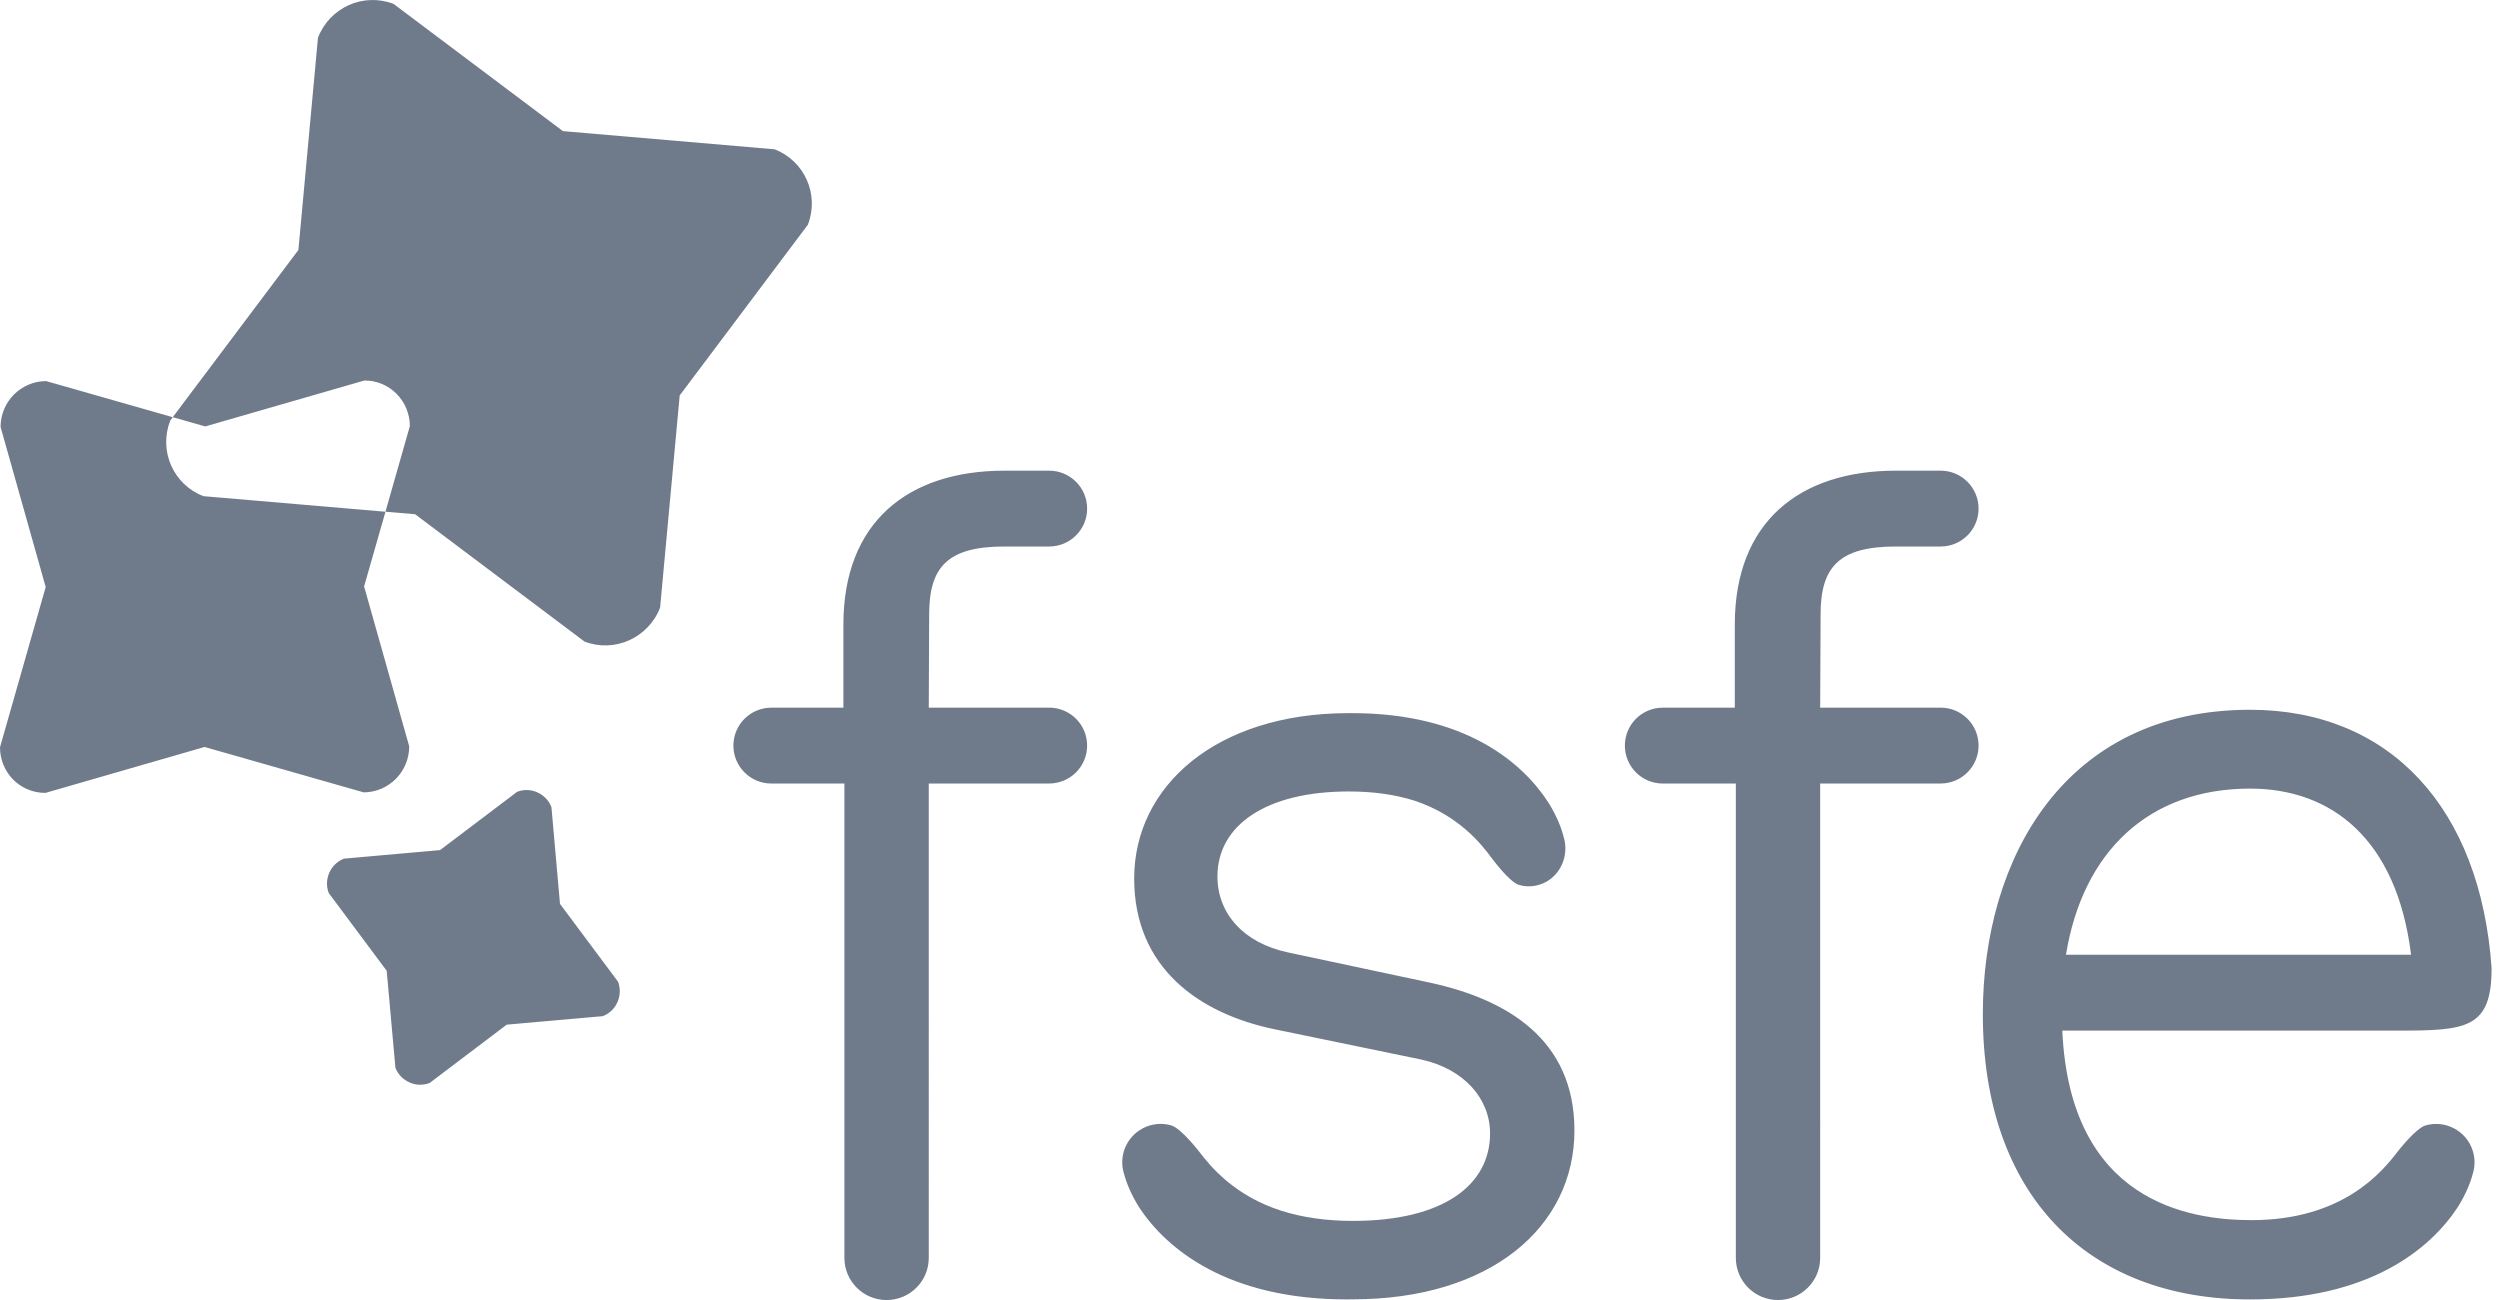 <?xml version="1.0" encoding="utf-8"?>
<!-- Generator: Adobe Illustrator 16.0.4, SVG Export Plug-In . SVG Version: 6.00 Build 0)  -->
<!DOCTYPE svg PUBLIC "-//W3C//DTD SVG 1.1//EN" "http://www.w3.org/Graphics/SVG/1.1/DTD/svg11.dtd">
<svg version="1.1" id="Ebene_1" xmlns="http://www.w3.org/2000/svg" xmlns:xlink="http://www.w3.org/1999/xlink" x="0px" y="0px"
	 width="75px" height="39px" viewBox="0 0 75 39" enable-background="new 0 0 75 39" xml:space="preserve">
<path fill="#6F7B8A" d="M9.863,26.792c-0.079-0.205-0.067-0.423,0.016-0.61c0.083-0.189,0.237-0.343,0.441-0.423l2.882-0.256
	l2.312-1.749c0.205-0.078,0.424-0.068,0.608,0.018c0.186,0.082,0.341,0.236,0.421,0.442l0.257,2.903l1.741,2.334
	c0.079,0.205,0.066,0.424-0.017,0.612c-0.082,0.188-0.234,0.342-0.442,0.422l-2.881,0.255l-2.311,1.749
	c-0.207,0.08-0.423,0.068-0.608-0.018c-0.188-0.084-0.343-0.235-0.42-0.442l-0.261-2.905L9.863,26.792z M11.564,15.352l-5.46-0.467
	c-0.45-0.171-0.787-0.511-0.97-0.921c-0.181-0.41-0.203-0.89-0.028-1.345l0.077-0.103l0.973,0.278l-4.771-1.361
	c-0.378,0-0.719,0.156-0.968,0.404c-0.245,0.249-0.4,0.592-0.4,0.97l1.354,4.804L0,22.418c0,0.379,0.151,0.722,0.396,0.972
	c0.247,0.245,0.589,0.399,0.967,0.397l4.774-1.378l4.773,1.362c0.376-0.002,0.718-0.156,0.966-0.405
	c0.246-0.25,0.399-0.593,0.401-0.973l-1.354-4.801L11.564,15.352z M12.296,12.786l-0.731,2.565l0,0L12.296,12.786z M24.205,5.399
	c-0.181-0.408-0.519-0.749-0.969-0.92l-6.348-0.545l-5.083-3.818c-0.452-0.172-0.932-0.146-1.342,0.038
	c-0.409,0.185-0.751,0.526-0.924,0.98L8.952,7.499l-3.769,5.016l0.973,0.278l4.776-1.378c0.379-0.002,0.719,0.151,0.965,0.4
	c0.246,0.248,0.399,0.59,0.398,0.971l-0.731,2.565l-5.46-0.467l6.349,0.543l5.082,3.82c0.451,0.174,0.931,0.145,1.342-0.039
	c0.409-0.186,0.75-0.524,0.926-0.979l0.588-6.366l3.845-5.121C24.412,6.289,24.387,5.811,24.205,5.399z M5.184,12.515L5.184,12.515
	l-0.077,0.103L5.184,12.515z M30.138,16.395h1.337c0.63,0,1.139-0.509,1.139-1.136c0-0.628-0.509-1.139-1.139-1.139h-1.337
	c-2.907,0-4.836,1.548-4.836,4.616v2.494h-2.161c-0.629,0-1.139,0.509-1.139,1.139c0,0.627,0.51,1.137,1.139,1.137h2.191v14.231
	c0,0.698,0.567,1.264,1.265,1.264c0.699,0,1.266-0.565,1.266-1.264V23.505h3.612c0.63,0,1.139-0.51,1.139-1.137
	c0-0.63-0.509-1.139-1.139-1.139h-3.612l0.012-2.791C27.874,17.014,28.421,16.395,30.138,16.395z M56.881,16.395h1.338
	c0.629,0,1.138-0.509,1.138-1.136c0-0.628-0.509-1.139-1.138-1.139h-1.338c-2.909,0-4.837,1.548-4.837,4.616v2.494h-2.16
	c-0.63,0-1.138,0.509-1.138,1.139c0,0.627,0.508,1.137,1.138,1.137h2.191v14.231c0,0.698,0.566,1.264,1.265,1.264
	c0.699,0,1.265-0.565,1.265-1.264V23.505h3.614c0.629,0,1.138-0.51,1.138-1.137c0-0.63-0.509-1.139-1.138-1.139h-3.614l0.013-2.791
	C54.617,17.014,55.163,16.395,56.881,16.395z M67.502,23.658c2.439,0,4.4,1.506,4.83,4.984H61.979
	C62.483,25.55,64.461,23.658,67.502,23.658z M61.869,30.918h10.105c2.024,0,2.774-0.068,2.774-1.87
	c-0.331-4.793-3.039-7.755-7.247-7.755c-5.549,0-8.016,4.442-8.016,9.132c0,5.414,3.13,8.558,8.016,8.558
	c3.575,0,5.4-1.509,6.223-2.755c0.241-0.381,0.385-0.731,0.458-1.009c0.166-0.521-0.057-1.1-0.557-1.366
	c-0.273-0.146-0.582-0.17-0.86-0.09c-0.303,0.09-0.852,0.806-0.852,0.806c-0.444,0.575-1.622,2.035-4.366,2.035
	C65.648,36.604,62.099,36.042,61.869,30.918z M38.271,30.885l4.371,0.902c1.28,0.283,2.06,1.172,2.06,2.218
	c0,1.526-1.372,2.622-4.119,2.622c-0.794,0-1.508-0.104-2.135-0.302c-1.421-0.451-2.134-1.338-2.458-1.757
	c0,0-0.548-0.716-0.852-0.806c-0.277-0.08-0.585-0.057-0.859,0.09c-0.501,0.267-0.724,0.846-0.557,1.366
	c0.073,0.277,0.218,0.628,0.456,1.009c0.823,1.244,2.648,2.755,6.224,2.755l0.181-0.002c4.119,0,6.65-2.162,6.65-5.067
	c0-2.74-2.032-3.936-4.341-4.435l-4.245-0.904c-1.343-0.281-2.124-1.174-2.124-2.279c0-1.543,1.469-2.551,3.935-2.551
	c0.769,0,1.416,0.098,1.992,0.281c1.332,0.448,2.003,1.313,2.308,1.726c0,0,0.518,0.706,0.808,0.795
	c0.262,0.078,0.555,0.053,0.816-0.089c0.474-0.264,0.686-0.835,0.527-1.352c-0.068-0.271-0.206-0.618-0.435-0.994
	c-0.78-1.229-2.513-2.719-5.923-2.717h-0.094c-3.966,0-6.432,2.188-6.432,4.963C34.026,29.028,35.961,30.415,38.271,30.885z"/>
</svg>
